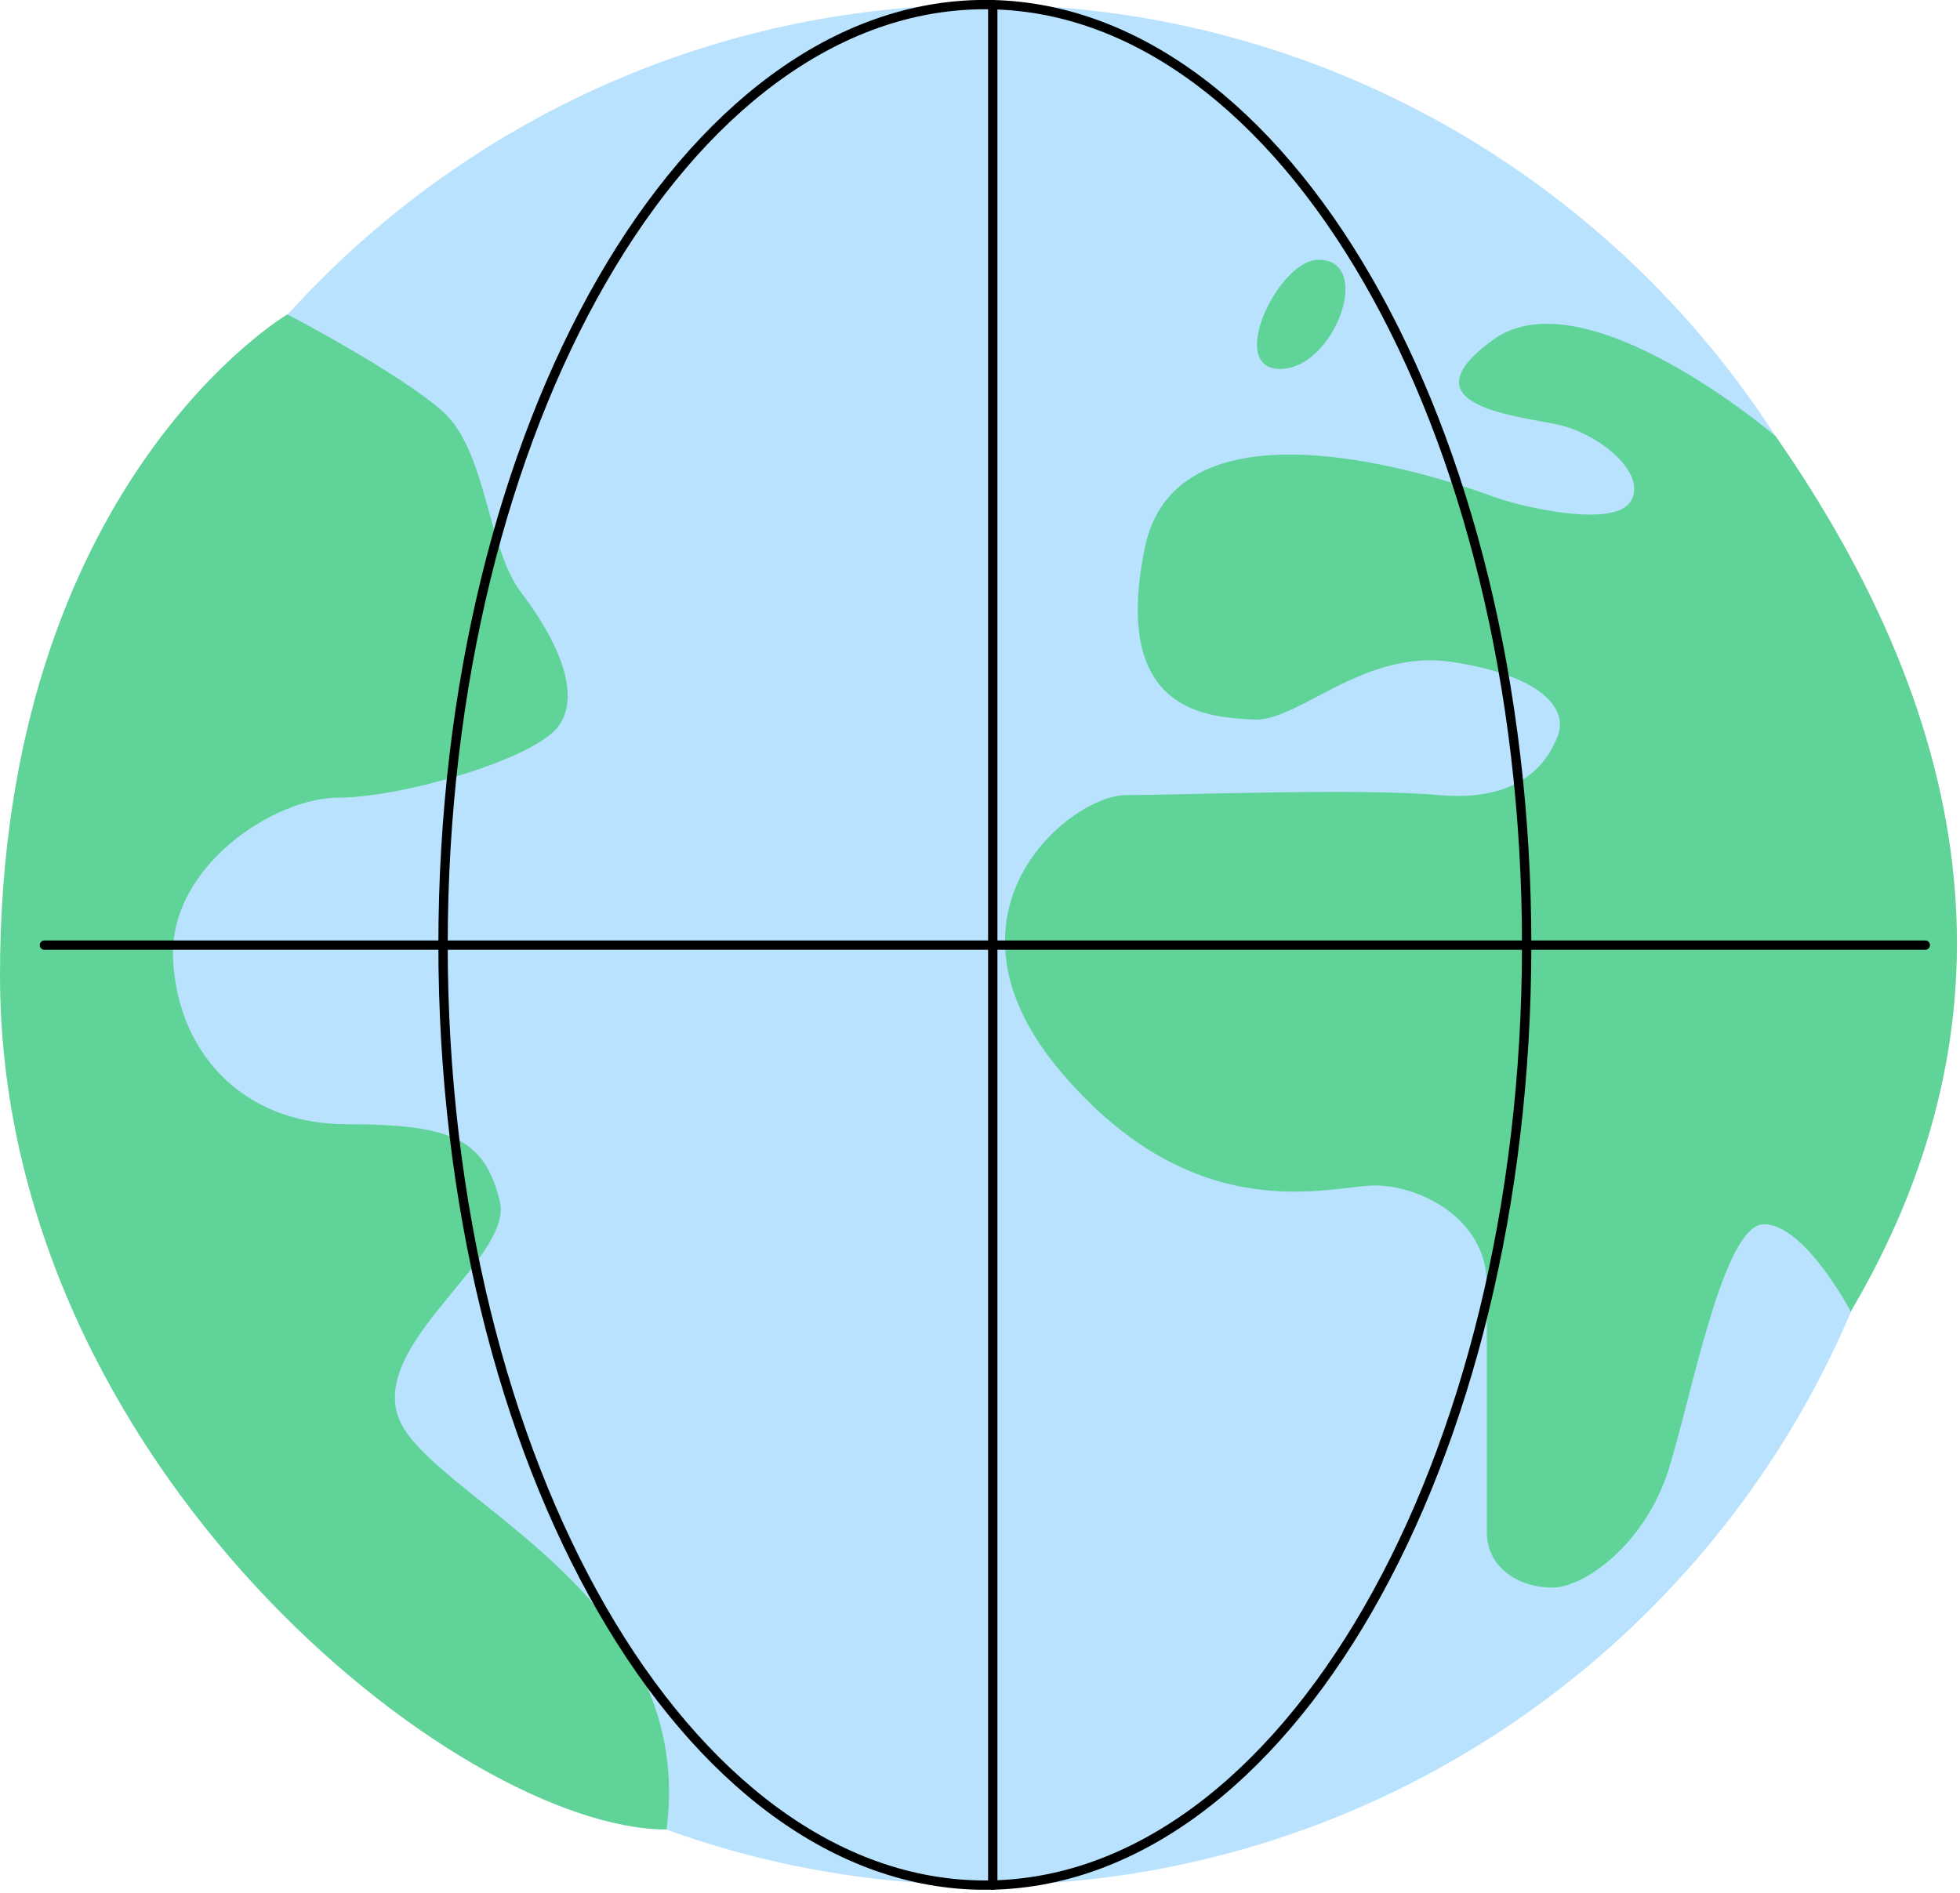 <svg width="384" height="371" viewBox="0 0 384 371" fill="none" xmlns="http://www.w3.org/2000/svg">
<g clip-path="url(#clip0_467:18263)">
<path fill-rule="evenodd" clip-rule="evenodd" d="M192.999 0.9C294.599 0.9 377.199 83.5 377.199 185.2C377.199 286.9 294.599 369.4 192.999 369.4C91.399 369.4 8.699 286.8 8.699 185.2C8.699 83.6 91.299 0.9 192.999 0.9Z" fill="#B9E2FE"/>
<path fill-rule="evenodd" clip-rule="evenodd" d="M56.3 61.6C56.3 61.6 77.8 72.8 86.6 80.5C95.4 88.2 95.4 107.3 102.1 116.1C108.8 124.9 114.1 135.7 109.5 142.2C104.9 148.7 78.8 156.3 66.3 156.3C53.8 156.3 33.2 169.7 33.9 187.7C34.6 205.7 47.1 220.3 67.9 220.3C88.7 220.3 94.9 223.3 97.9 235.3C100.9 247.3 68.6 265.3 79.7 280.8C90.8 296.3 136.2 314.8 130.6 358.5C90.1 358.5 0 287.3 0 191.1C0 94.9 56.3 61.6 56.3 61.6Z" fill="#60D399"/>
<path fill-rule="evenodd" clip-rule="evenodd" d="M347.9 85.5C347.9 85.5 310.5 53.5 292.5 66.6C274.5 79.7 297.9 81.5 305.6 83.3C313.3 85.1 322.8 92.7 319.5 98.2C316.2 103.7 297.6 99.2 292.5 97.3C287.4 95.4 231 74.7 224.3 107.3C217.6 139.9 236.8 140.5 245.6 141C254.4 141.5 267.1 127.1 284.4 129.7C301.7 132.3 307.3 138.7 305.2 144.2C303.1 149.7 297.6 157.2 281.9 155.8C266.2 154.4 231.5 155.8 220.6 155.8C209.7 155.8 181.4 178.9 207.9 210.1C234.4 241.3 260.6 232.3 269.4 232.3C278.2 232.3 291.3 238.8 291.3 251.7V300.2C291.3 307.4 297.8 311.1 304.1 311.1C310.4 311.1 322.3 302.6 326.9 288C331.5 273.4 337.6 239.9 345.6 239.9C353.6 239.9 362.6 257 362.6 257C393.8 204.1 390.7 147.1 347.9 85.5Z" fill="#60D399"/>
<path fill-rule="evenodd" clip-rule="evenodd" d="M258.3 50.9C250.5 50.9 240.2 72.3 250.8 72.3C261.4 72.3 269.3 50.9 258.3 50.9Z" fill="#60D399"/>
<path d="M193.001 0.9C251.501 0.9 299.101 83.5 299.101 185.2C299.101 286.9 251.501 369.4 193.001 369.4C134.501 369.4 86.801 286.8 86.801 185.2C86.801 83.6 134.401 0.9 193.001 0.9Z" stroke="black" stroke-width="1.83" stroke-linecap="round" stroke-linejoin="round"/>
<path d="M194.5 0.9V369.4" stroke="black" stroke-width="1.83" stroke-linecap="round" stroke-linejoin="round"/>
<path d="M8.699 185.2H377.199" stroke="black" stroke-width="1.83" stroke-linecap="round" stroke-linejoin="round"/>
</g>
<defs>
<clipPath id="clip0_467:18263">
<rect width="383.4" height="370.3" fill="white"/>
</clipPath>
</defs>
</svg>
